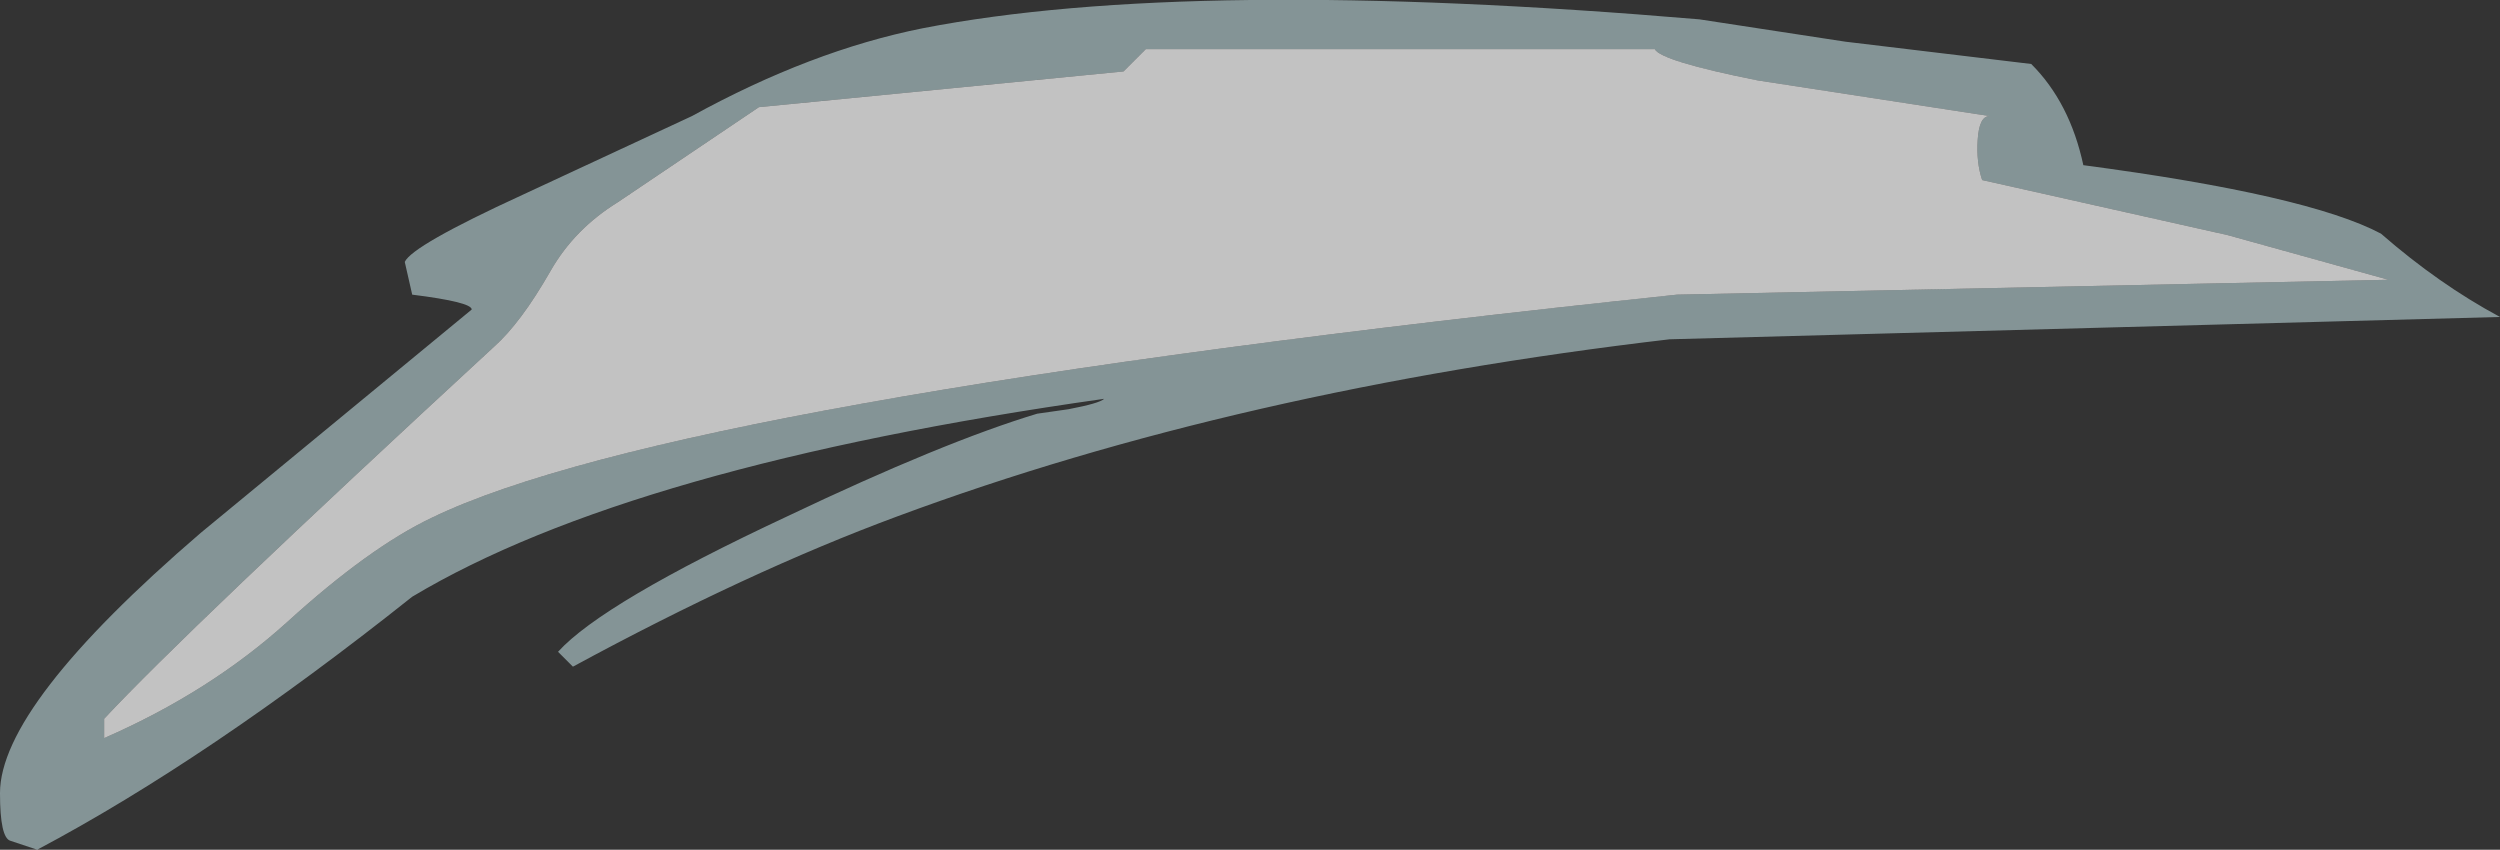 <?xml version="1.0" encoding="UTF-8" standalone="no"?>
<svg xmlns:ffdec="https://www.free-decompiler.com/flash" xmlns:xlink="http://www.w3.org/1999/xlink" ffdec:objectType="shape" height="28.55px" width="84.0px" xmlns="http://www.w3.org/2000/svg">
  <rect width="100%" height="100%" fill="#333333" stroke="none"/>
  <g transform="matrix(1.0, 0.0, 0.0, 1.0, -58.75, 351.9)">
    <path d="M125.6 -348.0 L117.8 -349.2 Q114.55 -349.85 114.35 -350.25 L97.25 -350.25 96.5 -349.5 84.25 -348.3 79.5 -345.1 Q78.05 -344.2 77.25 -342.8 76.25 -341.05 75.35 -340.25 65.0 -330.7 62.25 -327.75 L62.25 -327.1 Q65.8 -328.65 68.4 -331.0 71.15 -333.5 73.25 -334.5 81.4 -338.45 115.1 -342.0 L139.0 -342.5 133.6 -344.0 125.35 -345.85 Q125.15 -346.45 125.2 -347.2 125.25 -348.0 125.6 -348.0 M120.75 -350.5 L127.0 -349.75 Q128.3 -348.45 128.75 -346.35 136.3 -345.35 138.75 -344.05 140.7 -342.35 142.75 -341.25 L114.85 -340.5 Q100.35 -338.8 88.9 -334.55 83.9 -332.7 78.0 -329.5 L77.5 -330.0 Q79.0 -331.65 85.2 -334.55 90.45 -337.05 93.6 -338.0 L94.65 -338.15 Q95.7 -338.35 95.85 -338.5 79.95 -336.25 72.6 -331.85 65.75 -326.4 60.0 -323.35 L59.1 -323.65 Q58.75 -323.75 58.75 -325.25 58.75 -328.2 65.5 -334.0 L74.6 -341.5 Q74.6 -341.75 72.6 -342.0 L72.35 -343.1 Q72.6 -343.65 76.3 -345.35 L82.0 -348.0 Q86.0 -350.2 89.75 -350.95 98.75 -352.7 115.85 -351.25 L120.75 -350.5" fill="#d5f5f9" fill-opacity="0.502" fill-rule="evenodd" stroke="none"/>
    <path d="M125.6 -348.0 Q125.25 -348.0 125.2 -347.2 125.15 -346.45 125.35 -345.85 L133.6 -344.0 139.0 -342.5 115.1 -342.0 Q81.4 -338.45 73.25 -334.5 71.15 -333.5 68.4 -331.0 65.8 -328.65 62.25 -327.1 L62.25 -327.75 Q65.0 -330.7 75.35 -340.25 76.25 -341.05 77.25 -342.8 78.05 -344.2 79.5 -345.1 L84.25 -348.3 96.5 -349.5 97.25 -350.25 114.35 -350.25 Q114.55 -349.85 117.8 -349.2 L125.6 -348.0" fill="#ffffff" fill-opacity="0.702" fill-rule="evenodd" stroke="none"/>
  </g>
</svg>
